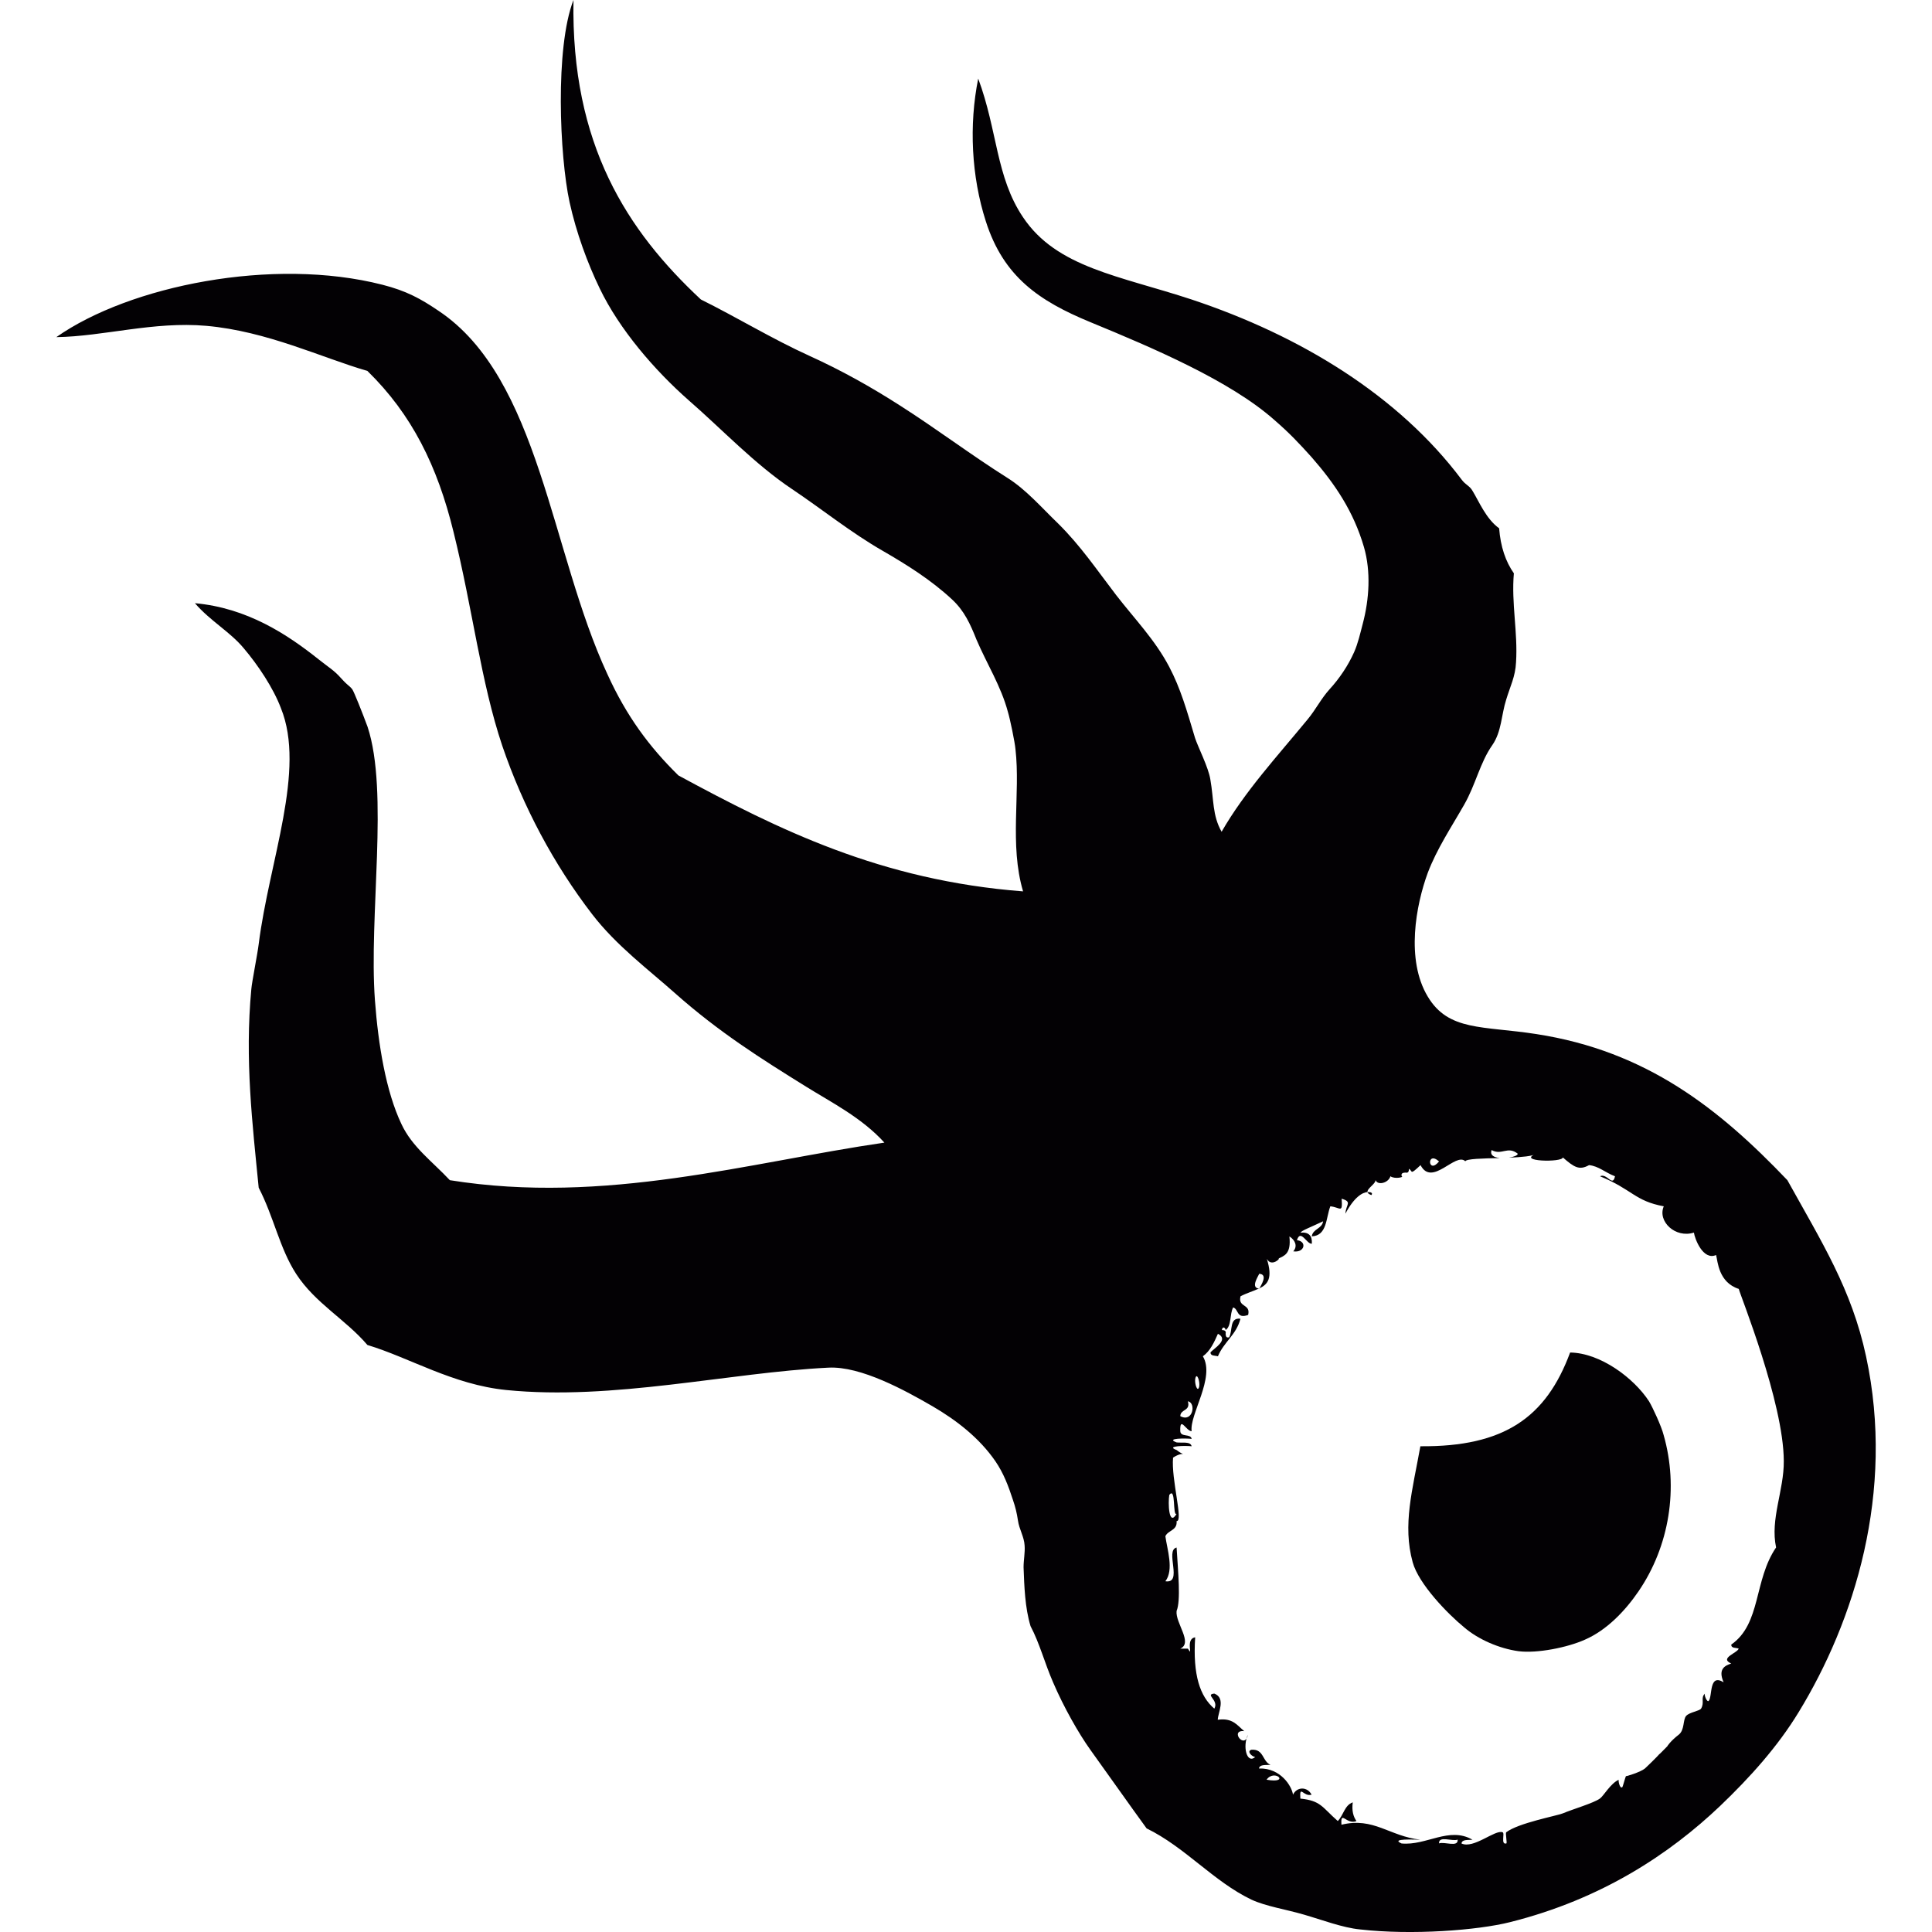 <?xml version="1.0" encoding="iso-8859-1"?>
<!-- Generator: Adobe Illustrator 18.1.1, SVG Export Plug-In . SVG Version: 6.00 Build 0)  -->
<svg version="1.1" id="Capa_1" xmlns="http://www.w3.org/2000/svg" xmlns:xlink="http://www.w3.org/1999/xlink" x="0px" y="0px"
	 viewBox="0 0 24.115 24.115" style="enable-background:new 0 0 24.115 24.115;" xml:space="preserve">
<g>
	<g>
		<polygon style="fill:#030104;" points="15.717,16.082 15.709,16.085 15.714,16.09 		"/>
		<path style="fill:#030104;" d="M23.292,16.93c-0.18-0.839-0.554-1.427-0.982-2.199c-0.854-0.895-1.759-1.612-3.134-1.824
			c-0.669-0.104-1.095-0.033-1.355-0.468c-0.277-0.46-0.147-1.144,0-1.544c0.114-0.301,0.295-0.571,0.454-0.85
			c0.145-0.253,0.197-0.524,0.352-0.745c0.117-0.169,0.112-0.377,0.173-0.567c0.049-0.164,0.115-0.288,0.123-0.466
			c0.024-0.374-0.06-0.737-0.027-1.111c-0.103-0.146-0.166-0.332-0.184-0.562c-0.163-0.117-0.25-0.333-0.332-0.467
			c-0.035-0.064-0.087-0.073-0.137-0.142c-0.784-1.043-2.001-1.792-3.37-2.247c-0.897-0.296-1.683-0.396-2.104-1.027
			c-0.339-0.504-0.317-1.08-0.559-1.73c-0.117,0.579-0.085,1.222,0.095,1.781c0.221,0.693,0.665,0.995,1.305,1.259
			c0.78,0.321,1.742,0.731,2.293,1.218c0.193,0.167,0.309,0.291,0.467,0.466c0.295,0.337,0.525,0.679,0.655,1.124
			c0.088,0.305,0.066,0.65-0.015,0.956c-0.031,0.118-0.059,0.244-0.108,0.355c-0.075,0.168-0.183,0.329-0.307,0.464
			c-0.108,0.12-0.171,0.252-0.274,0.376c-0.383,0.466-0.784,0.899-1.073,1.402c-0.117-0.207-0.095-0.396-0.141-0.656
			c-0.024-0.149-0.154-0.403-0.19-0.513c-0.105-0.352-0.182-0.622-0.323-0.89c-0.179-0.34-0.433-0.599-0.662-0.895
			c-0.239-0.312-0.443-0.615-0.724-0.893c-0.201-0.193-0.401-0.425-0.633-0.57c-0.454-0.286-0.887-0.614-1.341-0.903
			c-0.361-0.232-0.737-0.442-1.132-0.621C9.636,4.229,9.205,3.965,8.748,3.738C7.83,2.881,7.126,1.807,7.158,0
			C6.926,0.598,6.985,1.95,7.109,2.522c0.084,0.383,0.225,0.765,0.377,1.079c0.246,0.512,0.686,1.022,1.111,1.396
			c0.416,0.362,0.826,0.799,1.291,1.109c0.38,0.255,0.735,0.543,1.133,0.771c0.303,0.175,0.601,0.363,0.858,0.601
			c0.159,0.146,0.232,0.312,0.31,0.507c0.129,0.302,0.306,0.58,0.391,0.899c0.027,0.086,0.088,0.383,0.095,0.467
			c0.064,0.556-0.078,1.191,0.095,1.775c-1.776-0.136-3.058-0.774-4.302-1.447C8.104,9.322,7.82,8.939,7.581,8.414
			C6.873,6.889,6.736,4.72,5.473,3.879c-0.221-0.15-0.401-0.249-0.7-0.325c-1.365-0.349-3.156,0.012-4.07,0.654
			C1.289,4.2,1.917,4.009,2.575,4.067C3.334,4.134,4.013,4.464,4.586,4.63C5.142,5.173,5.46,5.818,5.661,6.64
			c0.242,0.978,0.34,1.868,0.608,2.668c0.26,0.763,0.644,1.481,1.122,2.103c0.302,0.393,0.707,0.694,1.031,0.983
			c0.552,0.49,1.077,0.82,1.637,1.168c0.323,0.201,0.696,0.388,0.98,0.7c-1.684,0.245-3.486,0.78-5.424,0.469
			c-0.218-0.233-0.472-0.415-0.605-0.702c-0.193-0.406-0.289-0.99-0.33-1.542c-0.078-1.053,0.176-2.604-0.092-3.415
			C4.522,8.893,4.417,8.63,4.397,8.604c-0.036-0.047-0.046-0.035-0.141-0.14C4.168,8.365,4.109,8.335,3.977,8.23
			C3.584,7.917,3.085,7.588,2.433,7.529c0.19,0.221,0.44,0.358,0.609,0.562c0.18,0.212,0.37,0.498,0.464,0.747
			c0.315,0.775-0.146,1.906-0.277,2.946c-0.014,0.118-0.085,0.474-0.092,0.562c-0.083,0.882,0.014,1.683,0.092,2.479
			c0.189,0.364,0.26,0.755,0.467,1.075c0.239,0.368,0.616,0.567,0.89,0.888c0.528,0.159,1.067,0.495,1.732,0.562
			c1.333,0.134,2.778-0.217,4.021-0.279c0.408-0.022,0.967,0.289,1.301,0.482c0.3,0.175,0.585,0.396,0.785,0.687
			c0.102,0.149,0.162,0.309,0.218,0.481c0.031,0.09,0.049,0.164,0.063,0.258c0.015,0.109,0.077,0.202,0.083,0.311
			c0.007,0.087-0.013,0.183-0.013,0.272c0.009,0.24,0.017,0.503,0.087,0.735c0.115,0.218,0.176,0.46,0.281,0.701
			c0.134,0.313,0.323,0.644,0.465,0.842c0.249,0.346,0.485,0.683,0.703,0.982c0.482,0.235,0.833,0.661,1.308,0.889
			c0.181,0.084,0.43,0.121,0.655,0.187c0.222,0.064,0.483,0.164,0.701,0.185c0.648,0.074,1.467,0.011,1.872-0.091
			c1.146-0.287,1.994-0.853,2.621-1.449c0.376-0.359,0.721-0.744,0.981-1.171C23.143,20.239,23.657,18.627,23.292,16.93z
			 M17.962,14.497C17.821,14.669,17.804,14.355,17.962,14.497L17.962,14.497z M14.969,17.304c-0.019,0.089-0.061-0.031-0.05-0.095
			C14.937,17.121,14.979,17.239,14.969,17.304z M14.827,17.491c0.105,0.017,0.064,0.271-0.095,0.185
			C14.736,17.584,14.862,17.617,14.827,17.491z M14.595,18.659c0.085-0.107,0.039,0.272,0.091,0.236
			C14.588,19.064,14.578,18.756,14.595,18.659z M15.809,22.214C15.911,22.072,16.112,22.268,15.809,22.214L15.809,22.214z
			 M17.962,23.009c-0.007-0.1,0.166-0.021,0.232-0.047C18.204,23.063,18.028,22.984,17.962,23.009z M22.169,19.315
			c-0.281,0.412-0.184,0.95-0.56,1.213c0,0.048,0.057,0.037,0.093,0.049c-0.012,0.055-0.247,0.119-0.093,0.187
			c-0.07,0.024-0.171,0.062-0.095,0.234c-0.186-0.114-0.137,0.174-0.186,0.232c-0.021,0.023-0.063-0.079-0.046-0.092
			c-0.059,0.055-0.003,0.11-0.049,0.188c-0.018,0.031-0.145,0.045-0.187,0.092c-0.042,0.049-0.017,0.175-0.092,0.234
			c-0.099,0.076-0.147,0.146-0.14,0.142c-0.025,0.024-0.13,0.135-0.096,0.093c-0.034,0.044-0.19,0.191-0.186,0.187
			c-0.054,0.045-0.239,0.102-0.237,0.095c-0.007,0.009-0.039,0.134-0.046,0.139c-0.034,0.023-0.052-0.091-0.044-0.093
			c-0.102,0.044-0.19,0.204-0.236,0.235c-0.083,0.058-0.327,0.128-0.464,0.185c-0.074,0.03-0.555,0.12-0.704,0.235
			c-0.014,0.01,0.015,0.139,0,0.14c-0.073,0.017-0.014-0.129-0.046-0.14c-0.094-0.036-0.362,0.212-0.513,0.14
			c0.007-0.055,0.085-0.04,0.137-0.047c-0.291-0.168-0.576,0.077-0.885,0.047c-0.148-0.065,0.165-0.047,0.235-0.047
			c-0.387-0.043-0.581-0.285-0.985-0.187c-0.014-0.191,0.064,0.006,0.187-0.046c-0.039-0.055-0.06-0.128-0.046-0.233
			c-0.102,0.034-0.116,0.162-0.187,0.233c-0.197-0.173-0.21-0.254-0.467-0.28c-0.012-0.182,0.038-0.018,0.14-0.049
			c-0.052-0.102-0.183-0.102-0.232,0c-0.014-0.105-0.154-0.336-0.425-0.327c0.01-0.055,0.088-0.04,0.144-0.046
			c-0.103-0.042-0.081-0.199-0.237-0.188c-0.062,0.017-0.002,0.081,0.046,0.092c-0.105,0.088-0.159-0.132-0.091-0.279
			c-0.039,0.193-0.232-0.065-0.046-0.045c-0.088-0.073-0.144-0.169-0.33-0.142c0.002-0.09,0.105-0.269-0.043-0.327
			c-0.123,0.012,0.061,0.081,0,0.188c-0.179-0.151-0.27-0.422-0.239-0.89c-0.133,0.019-0.014,0.268-0.091,0.141
			c-0.031,0-0.063,0-0.095,0c0.162-0.072-0.063-0.32-0.046-0.47c0.054-0.13,0.019-0.481,0-0.792c-0.15,0.035,0.085,0.456-0.14,0.421
			c0.11-0.142,0.021-0.402,0-0.562c0.034-0.077,0.151-0.07,0.14-0.189c0.088,0.008-0.069-0.521-0.044-0.792
			c0.151-0.099,0.176,0.009,0.044-0.095c-0.15-0.055,0.127-0.055,0.188-0.047c-0.015-0.064-0.117-0.039-0.188-0.048
			c-0.15-0.055,0.127-0.052,0.188-0.044c-0.011-0.069-0.137-0.017-0.142-0.096c-0.007-0.198,0.074,0,0.142,0
			c-0.029-0.206,0.298-0.671,0.14-0.935c0.092-0.066,0.141-0.175,0.188-0.281c0.146,0.075-0.056,0.185-0.093,0.233
			c0,0.047,0.056,0.037,0.093,0.048c0.073-0.178,0.231-0.269,0.281-0.469c-0.141-0.018-0.095,0.152-0.141,0.232
			c-0.039,0.011-0.042-0.017-0.044-0.045c0.01-0.039-0.02-0.044-0.047-0.046c0.008-0.055,0.047-0.026,0.047,0
			c0.076-0.05,0.049-0.199,0.094-0.282c0.07,0.02,0.039,0.147,0.187,0.094c0.035-0.142-0.131-0.09-0.095-0.233
			c0.078-0.041,0.161-0.064,0.228-0.096c-0.105-0.013-0.005-0.156,0.005-0.185c0.115,0.007,0.021,0.146,0.003,0.182
			c0.106-0.05,0.168-0.129,0.092-0.369c0.06,0.115,0.19-0.024,0.14,0c0.075-0.038,0.166-0.056,0.142-0.279
			c0.073,0.045,0.105,0.124,0.048,0.186c0.144,0.022,0.174-0.126,0.046-0.139c0.046-0.146,0.123,0.052,0.186,0.044
			c0.007-0.1-0.039-0.148-0.14-0.138c0.003-0.023,0.132-0.071,0.281-0.142c-0.015,0.096-0.127,0.092-0.142,0.188
			c0.193-0.008,0.176-0.231,0.232-0.375c0.124,0.012,0.155,0.097,0.141-0.095c0.137,0.041,0.053,0.071,0.047,0.187
			c0.108-0.206,0.213-0.266,0.276-0.27c-0.007-0.046,0.103-0.102,0.1-0.15c0.025,0.071,0.161,0.038,0.186-0.047
			c0.053,0.039,0.176,0.01,0.141,0c-0.012-0.039,0.017-0.044,0.045-0.046c0.043,0.009,0.043-0.02,0.046-0.048
			c0.048,0.032,0.007,0.084,0.144-0.045c0.144,0.277,0.437-0.167,0.559-0.048c0.01-0.031,0.218-0.036,0.43-0.04
			c-0.07-0.009-0.126-0.034-0.102-0.1c0.129,0.071,0.198-0.056,0.327,0.046c-0.004,0.023-0.054,0.039-0.11,0.049
			c0.159-0.007,0.295-0.018,0.342-0.049c-0.261,0.098,0.327,0.111,0.33,0.046c0.141,0.123,0.205,0.164,0.327,0.096
			c0.119,0.011,0.205,0.095,0.324,0.139c-0.029,0.142-0.1-0.044-0.187,0c0.405,0.165,0.432,0.308,0.796,0.375
			c-0.081,0.187,0.144,0.402,0.376,0.328c0.01,0.074,0.113,0.352,0.277,0.28c0.021,0.079,0.029,0.341,0.283,0.423
			c0.017,0.075,0.56,1.417,0.562,2.149C22.268,18.604,22.093,18.962,22.169,19.315z"/>
		<path style="fill:#030104;" d="M17.068,14.881c0.004,0.012,0.019,0.025,0.049,0.036C17.139,14.893,17.114,14.875,17.068,14.881z"
			/>
		<path style="fill:#030104;" d="M20.583,17.491c-0.19-0.292-0.609-0.604-0.985-0.609c-0.3,0.81-0.823,1.179-1.869,1.17
			c-0.098,0.547-0.225,0.979-0.096,1.448c0.074,0.271,0.438,0.645,0.641,0.811c0.176,0.152,0.44,0.266,0.679,0.299
			c0.232,0.03,0.613-0.046,0.83-0.144c0.274-0.119,0.504-0.362,0.668-0.602c0.388-0.567,0.503-1.295,0.314-1.953
			C20.738,17.803,20.628,17.566,20.583,17.491z"/>
	</g>
</g>
<g>
</g>
<g>
</g>
<g>
</g>
<g>
</g>
<g>
</g>
<g>
</g>
<g>
</g>
<g>
</g>
<g>
</g>
<g>
</g>
<g>
</g>
<g>
</g>
<g>
</g>
<g>
</g>
<g>
</g>
</svg>
